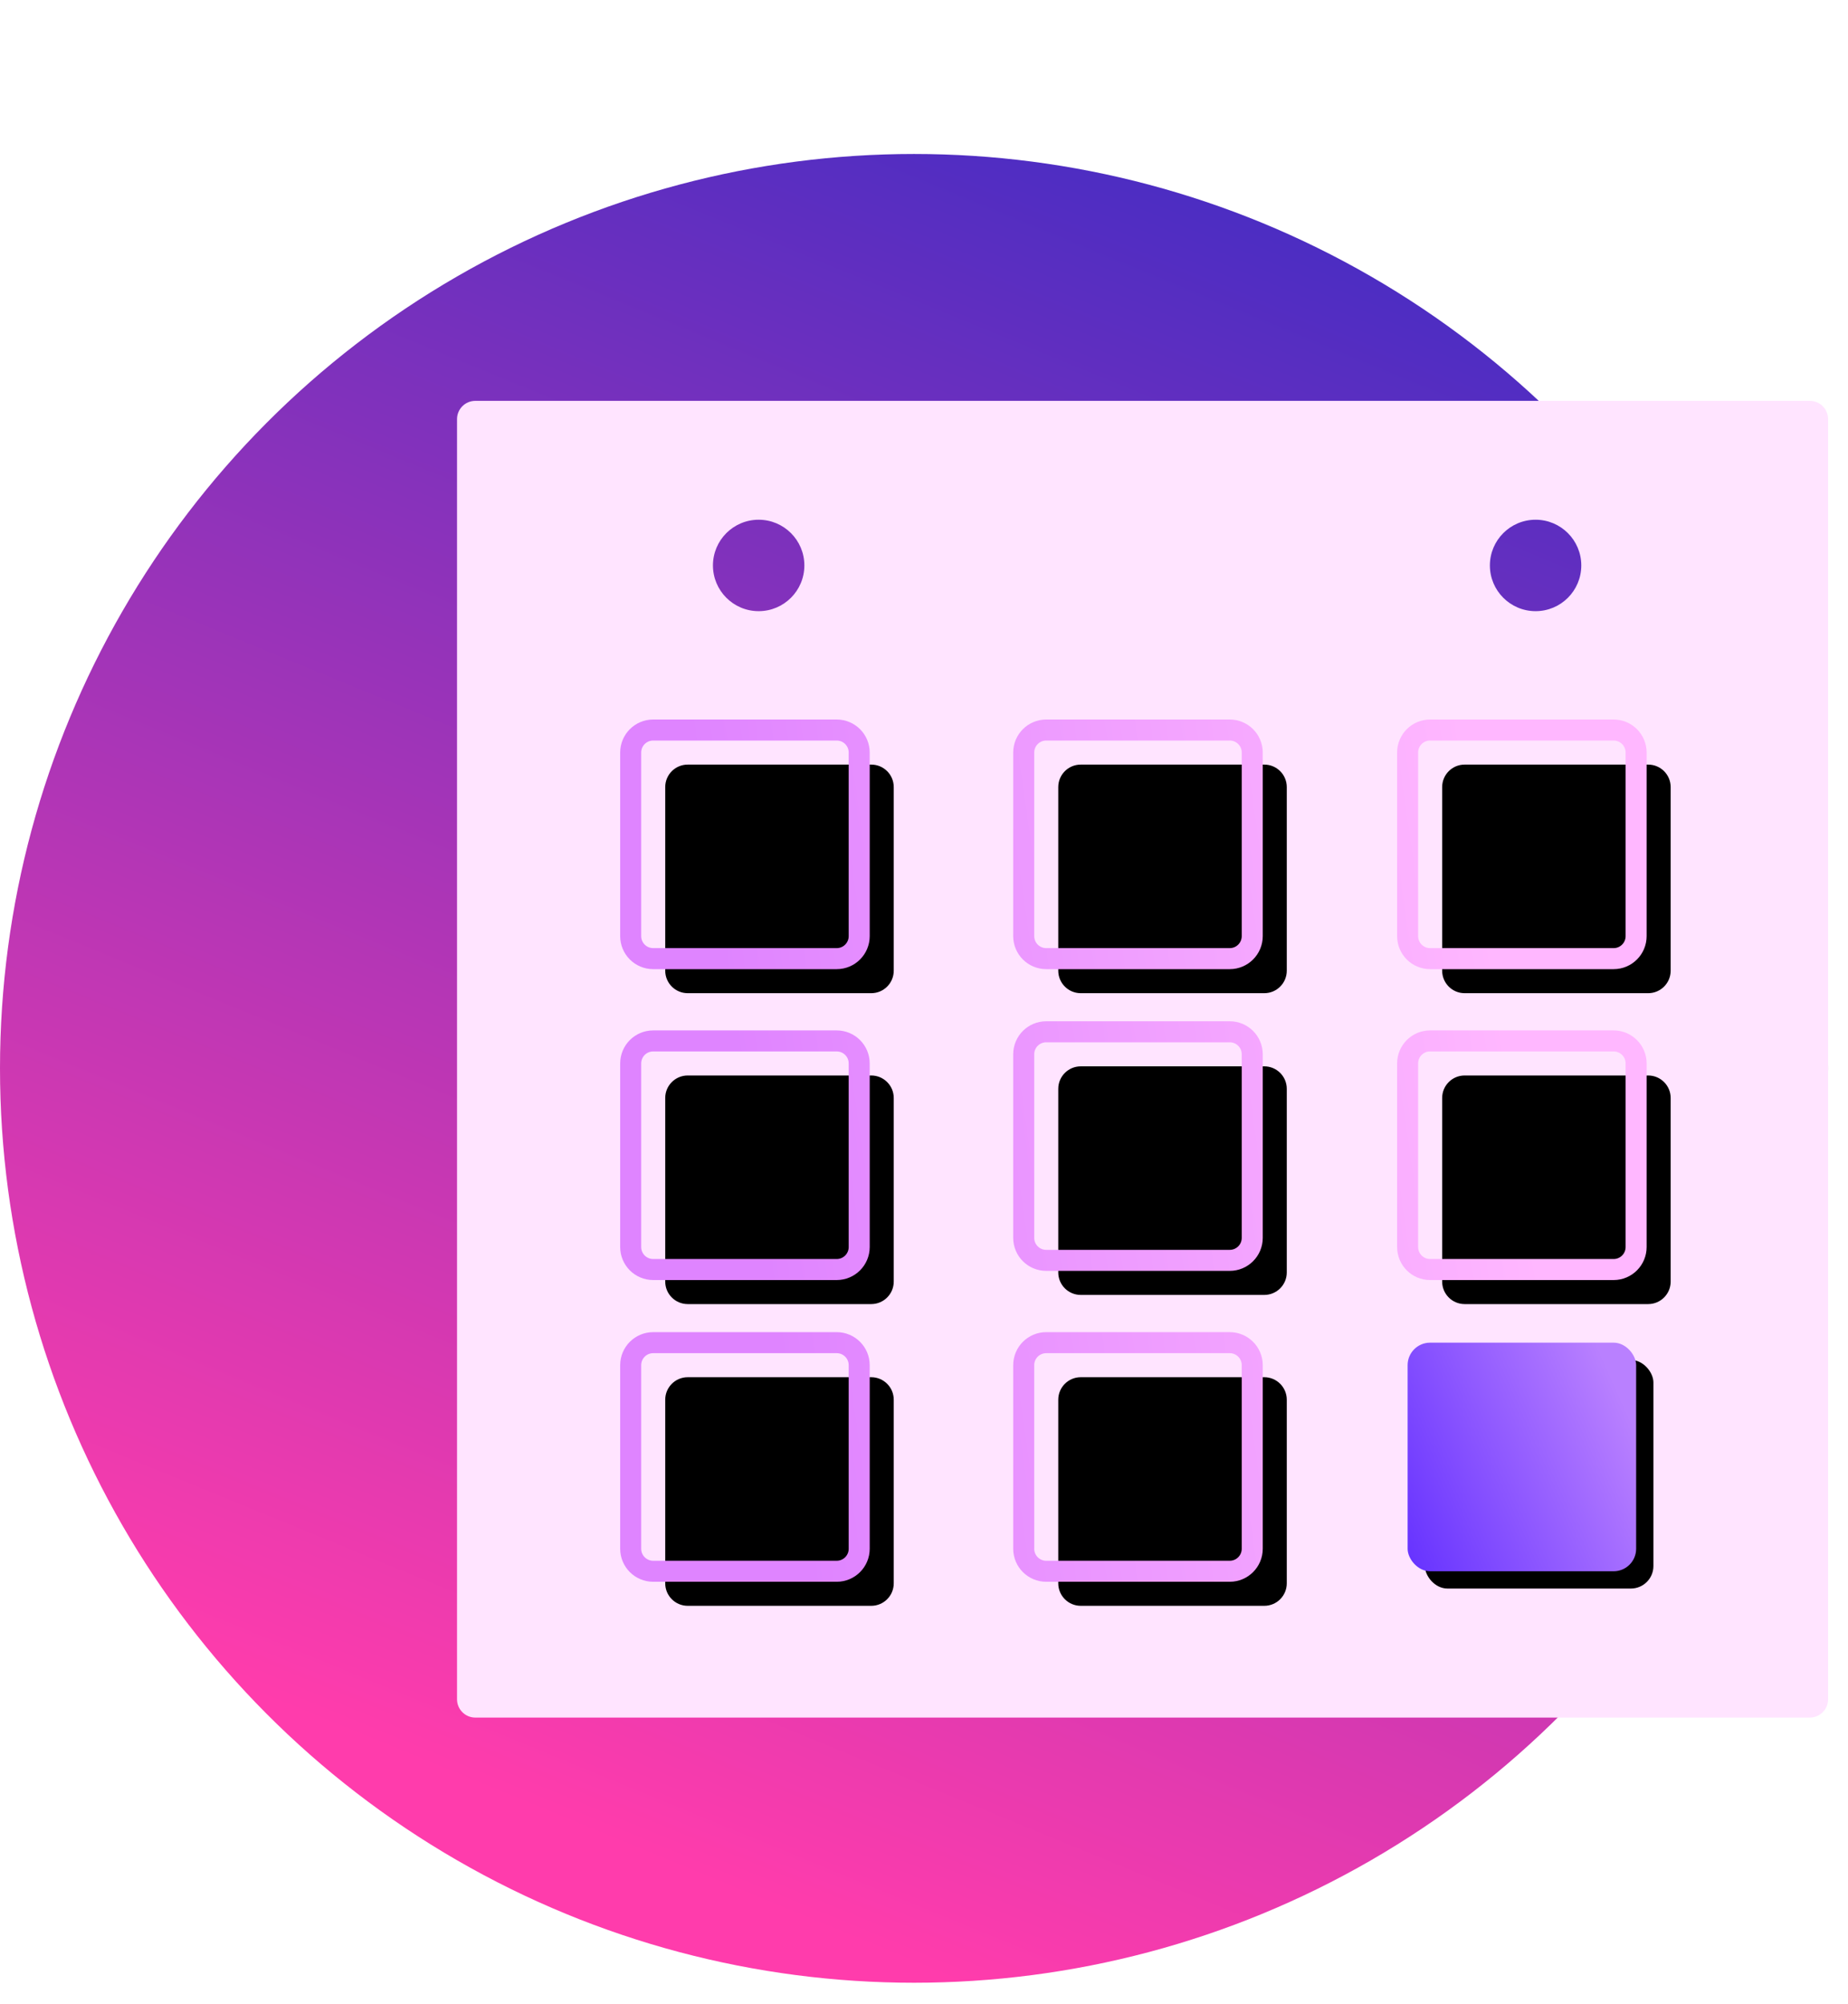 <?xml version="1.0" encoding="UTF-8"?>
<svg width="107px" height="116px" viewBox="0 0 107 116" version="1.1" xmlns="http://www.w3.org/2000/svg" xmlns:xlink="http://www.w3.org/1999/xlink">
    <title>Icon - Loan Term</title>
    <defs>
        <linearGradient x1="91.07%" y1="0%" x2="50%" y2="100%" id="linearGradient-1">
            <stop stop-color="#382BC5" offset="0%"></stop>
            <stop stop-color="#FF3CAC" offset="100%"></stop>
        </linearGradient>
        <linearGradient x1="12.965%" y1="59.045%" x2="88.673%" y2="50%" id="linearGradient-2">
            <stop stop-color="#DF84FF" offset="0%"></stop>
            <stop stop-color="#FFB7FF" offset="100%"></stop>
        </linearGradient>
        <path d="M34.686,35.458 C35.405,35.458 35.988,36.041 35.988,36.76 L35.988,47.387 C35.988,48.106 35.405,48.689 34.686,48.689 L24.059,48.689 C23.34,48.689 22.757,48.106 22.757,47.387 L22.757,36.76 C22.757,36.041 23.34,35.458 24.059,35.458 L34.686,35.458 Z M11.929,35.458 C12.648,35.458 13.231,36.041 13.231,36.76 L13.231,47.387 C13.231,48.106 12.648,48.689 11.929,48.689 L1.302,48.689 C0.583,48.689 8.23843645e-16,48.106 0,47.387 L0,36.76 C-8.80466935e-17,36.041 0.583,35.458 1.302,35.458 L11.929,35.458 Z M56.914,17.994 C57.632,17.994 58.215,18.577 58.215,19.296 L58.215,29.923 C58.215,30.642 57.632,31.225 56.914,31.225 L46.286,31.225 C45.567,31.225 44.985,30.642 44.985,29.923 L44.985,19.296 C44.985,18.577 45.567,17.994 46.286,17.994 L56.914,17.994 Z M11.929,17.994 C12.648,17.994 13.231,18.577 13.231,19.296 L13.231,29.923 C13.231,30.642 12.648,31.225 11.929,31.225 L1.302,31.225 C0.583,31.225 8.23843645e-16,30.642 0,29.923 L0,19.296 C-8.80466935e-17,18.577 0.583,17.994 1.302,17.994 L11.929,17.994 Z M34.686,17.465 C35.405,17.465 35.988,18.047 35.988,18.766 L35.988,29.394 C35.988,30.113 35.405,30.695 34.686,30.695 L24.059,30.695 C23.34,30.695 22.757,30.113 22.757,29.394 L22.757,18.766 C22.757,18.047 23.34,17.465 24.059,17.465 L34.686,17.465 Z M56.914,0 C57.632,1.14505204e-15 58.215,0.583 58.215,1.302 L58.215,11.929 C58.215,12.648 57.632,13.231 56.914,13.231 L46.286,13.231 C45.567,13.231 44.985,12.648 44.985,11.929 L44.985,1.302 C44.985,0.583 45.567,-8.99745646e-17 46.286,0 L56.914,0 Z M34.686,0 C35.405,1.14505204e-15 35.988,0.583 35.988,1.302 L35.988,11.929 C35.988,12.648 35.405,13.231 34.686,13.231 L24.059,13.231 C23.34,13.231 22.757,12.648 22.757,11.929 L22.757,1.302 C22.757,0.583 23.34,-8.99745646e-17 24.059,0 L34.686,0 Z M11.929,0 C12.648,1.14505204e-15 13.231,0.583 13.231,1.302 L13.231,11.929 C13.231,12.648 12.648,13.231 11.929,13.231 L1.302,13.231 C0.583,13.231 8.23843645e-16,12.648 0,11.929 L0,1.302 C-8.80466935e-17,0.583 0.583,-8.99745646e-17 1.302,0 L11.929,0 Z" id="path-3"></path>
        <filter x="-1.9%" y="-2.3%" width="105.5%" height="106.6%" filterUnits="objectBoundingBox" id="filter-4">
            <feMorphology radius="0.609" operator="dilate" in="SourceAlpha" result="shadowSpreadOuter1"></feMorphology>
            <feOffset dx="1" dy="1" in="shadowSpreadOuter1" result="shadowOffsetOuter1"></feOffset>
            <feMorphology radius="1" operator="erode" in="SourceAlpha" result="shadowInner"></feMorphology>
            <feOffset dx="1" dy="1" in="shadowInner" result="shadowInner"></feOffset>
            <feComposite in="shadowOffsetOuter1" in2="shadowInner" operator="out" result="shadowOffsetOuter1"></feComposite>
            <feColorMatrix values="0 0 0 0 0   0 0 0 0 0   0 0 0 0 0  0 0 0 0.05 0" type="matrix" in="shadowOffsetOuter1"></feColorMatrix>
        </filter>
        <linearGradient x1="-40.913%" y1="83.825%" x2="93.325%" y2="23.928%" id="linearGradient-5">
            <stop stop-color="#4F1DFF" offset="0%"></stop>
            <stop stop-color="#B980FF" offset="100%"></stop>
        </linearGradient>
        <rect id="path-6" x="44.985" y="35.458" width="13.231" height="13.231" rx="1.302"></rect>
        <filter x="-3.8%" y="-3.8%" width="115.1%" height="115.1%" filterUnits="objectBoundingBox" id="filter-7">
            <feOffset dx="1" dy="1" in="SourceAlpha" result="shadowOffsetOuter1"></feOffset>
            <feColorMatrix values="0 0 0 0 0   0 0 0 0 0   0 0 0 0 0  0 0 0 0.05 0" type="matrix" in="shadowOffsetOuter1"></feColorMatrix>
        </filter>
    </defs>
    <g id="Celsius-Key-Pages" stroke="none" stroke-width="1" fill="none" fill-rule="evenodd">
        <g id="Celsius---Borrow---Page---Desktop---1" transform="translate(-176, -8756)">
            <g id="Section" transform="translate(172, 8270)">
                <g id="Item" transform="translate(-0, 486.444)">
                    <g id="Icon---Loan-Term" transform="translate(4, 0)">
                        <g id="Calendar">
                            <circle id="Mask-Copy-2" fill="url(#linearGradient-1)" cx="52.923" cy="61.391" r="52.923"></circle>
                            <g id="Bg" transform="translate(26.462, 22.757)" fill="#FFE4FF">
                                <path d="M78.326,0 C78.911,-1.07384051e-16 79.385,0.474 79.385,1.058 L79.385,75.151 C79.385,75.735 78.911,76.209 78.326,76.209 L1.058,76.209 C0.474,76.209 -2.14885668e-15,75.735 0,75.151 L0,1.058 C-7.15893676e-17,0.474 0.474,-2.113062e-15 1.058,0 L78.326,0 Z M17.465,6.88 C16.003,6.88 14.818,8.065 14.818,9.526 C14.818,10.988 16.003,12.172 17.465,12.172 C18.926,12.172 20.111,10.988 20.111,9.526 C20.111,8.065 18.926,6.88 17.465,6.88 Z M62.449,6.88 C60.988,6.88 59.803,8.065 59.803,9.526 C59.803,10.988 60.988,12.172 62.449,12.172 C63.911,12.172 65.095,10.988 65.095,9.526 C65.095,8.065 63.911,6.88 62.449,6.88 Z" id="Combined-Shape"></path>
                            </g>
                            <g id="Foreground" transform="translate(36.517, 41.809)">
                                <g id="Combined-Shape">
                                    <use fill="black" fill-opacity="1" filter="url(#filter-4)" xlink:href="#path-3"></use>
                                    <use stroke="url(#linearGradient-2)" stroke-width="1.217" xlink:href="#path-3"></use>
                                </g>
                                <g id="Rectangle">
                                    <use fill="black" fill-opacity="1" filter="url(#filter-7)" xlink:href="#path-6"></use>
                                    <use fill="url(#linearGradient-5)" fill-rule="evenodd" xlink:href="#path-6"></use>
                                </g>
                            </g>
                        </g>
                    </g>
                </g>
            </g>
        </g>
    </g>
</svg>
